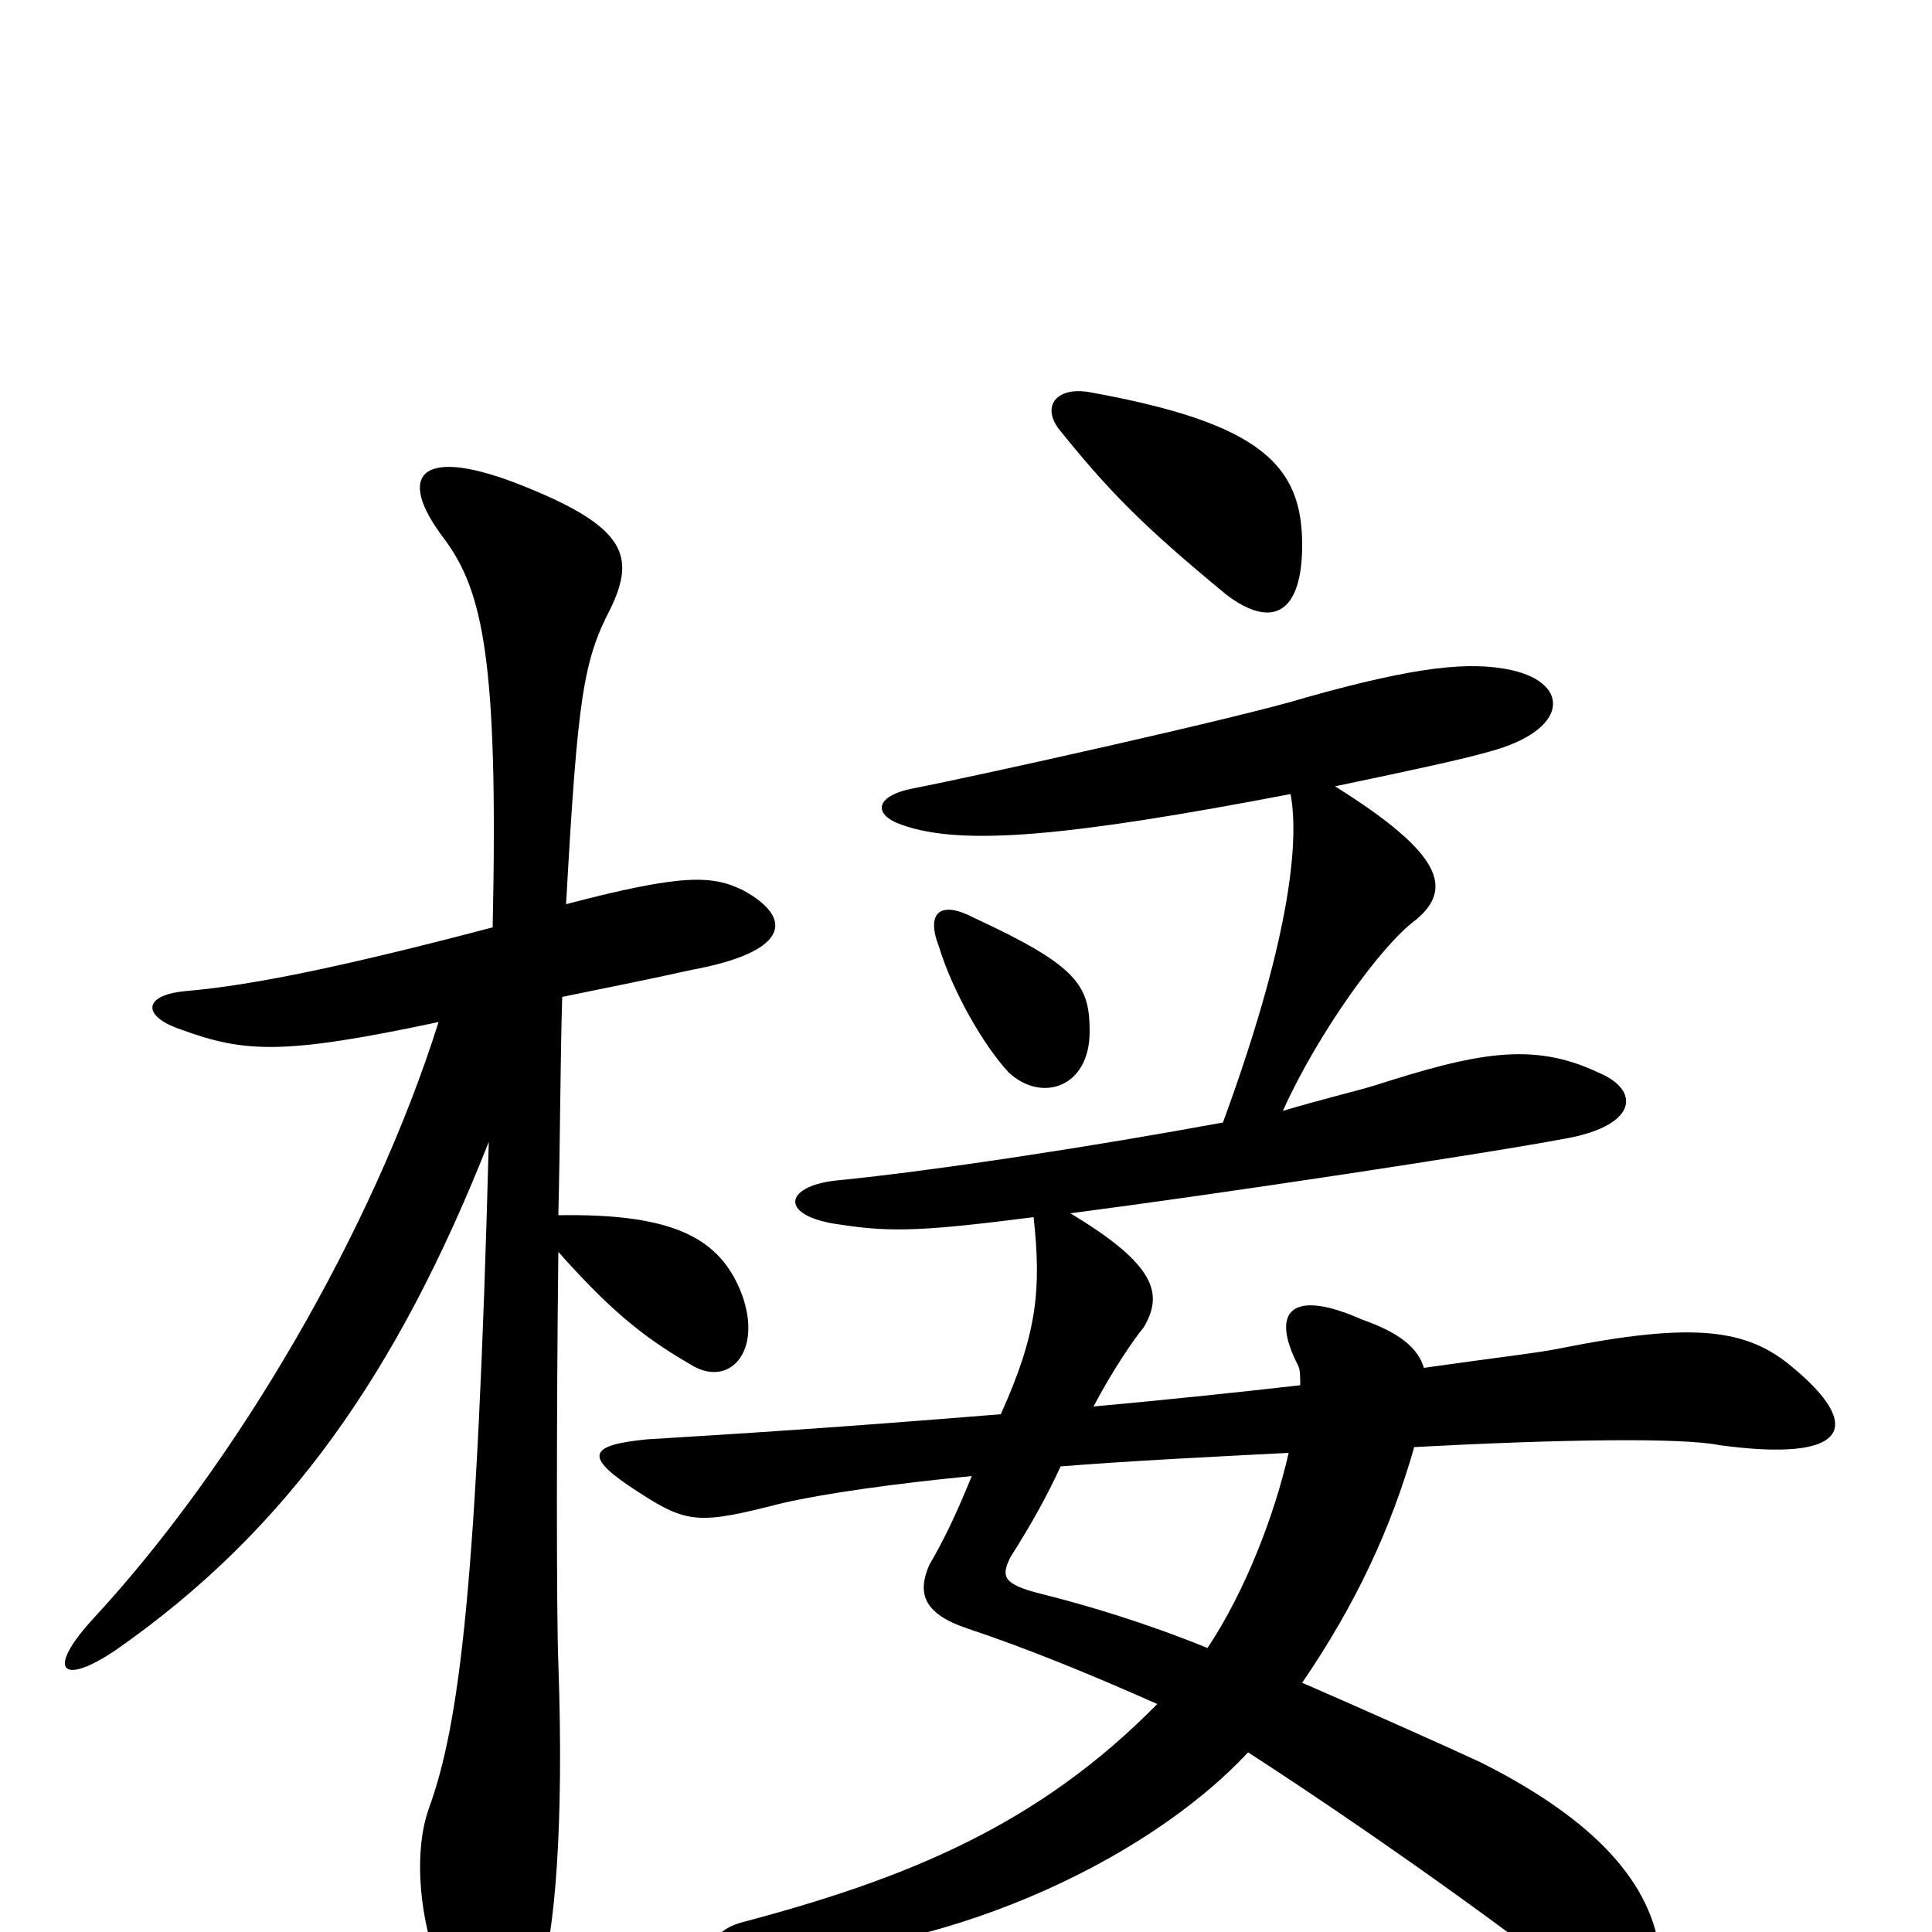<svg xmlns="http://www.w3.org/2000/svg" viewBox="0 -1000 1000 1000">
	<path fill="#000000" d="M255 -520C179 -500 131 -490 96 -487C74 -485 73 -474 94 -467C127 -455 147 -454 227 -471C193 -363 122 -242 49 -163C23 -135 32 -127 60 -146C149 -208 206 -290 253 -409C247 -181 238 -108 222 -64C213 -39 218 1 231 27C250 62 267 60 280 23C287 0 292 -54 289 -139C288 -162 288 -269 289 -352C314 -324 331 -309 357 -294C377 -281 395 -300 384 -330C373 -359 349 -372 289 -371C290 -412 290 -452 291 -484C315 -489 331 -492 358 -498C407 -507 412 -524 385 -539C369 -547 354 -548 293 -532C299 -640 302 -658 316 -685C329 -712 324 -727 272 -748C218 -770 204 -755 230 -721C250 -694 258 -658 255 -520ZM667 -248C660 -217 645 -177 625 -147C593 -160 563 -169 539 -175C519 -180 518 -184 523 -194C535 -213 542 -226 549 -241C587 -244 628 -246 667 -248ZM564 -466C564 -490 558 -500 504 -525C487 -534 479 -528 486 -510C493 -487 509 -459 522 -445C539 -429 564 -437 564 -466ZM668 -589C673 -562 666 -509 633 -419C568 -407 484 -394 433 -389C405 -386 403 -370 436 -366C462 -362 480 -363 535 -370C539 -333 537 -310 518 -268C432 -261 384 -258 335 -255C304 -252 302 -246 330 -228C356 -211 362 -211 405 -222C427 -227 462 -232 503 -236C494 -214 488 -202 481 -190C475 -176 477 -165 501 -157C531 -147 563 -134 599 -118C538 -56 471 -28 384 -5C366 0 365 13 385 13C484 14 592 -35 646 -93C680 -71 738 -32 799 14C838 45 862 36 859 10C854 -29 820 -61 766 -88C751 -95 704 -116 674 -129C702 -170 720 -209 732 -251C807 -255 870 -256 890 -252C956 -243 966 -261 927 -293C904 -312 877 -316 807 -302C798 -300 772 -297 737 -292C734 -302 725 -310 705 -317C669 -333 657 -322 672 -293C673 -291 673 -287 673 -283C638 -279 599 -275 566 -272C576 -291 587 -307 592 -313C602 -330 599 -345 554 -372C631 -382 770 -403 812 -411C848 -418 849 -436 827 -445C793 -461 764 -455 711 -438C701 -435 684 -431 664 -425C682 -465 715 -511 733 -524C752 -540 747 -558 691 -593C734 -602 757 -607 771 -611C812 -622 813 -646 783 -653C761 -658 733 -655 676 -639C644 -629 504 -598 473 -592C452 -588 452 -578 467 -573C498 -562 553 -567 668 -589ZM674 -718C674 -759 653 -781 564 -797C547 -800 539 -790 548 -778C573 -747 590 -729 635 -692C659 -674 674 -683 674 -718Z"/>
</svg>